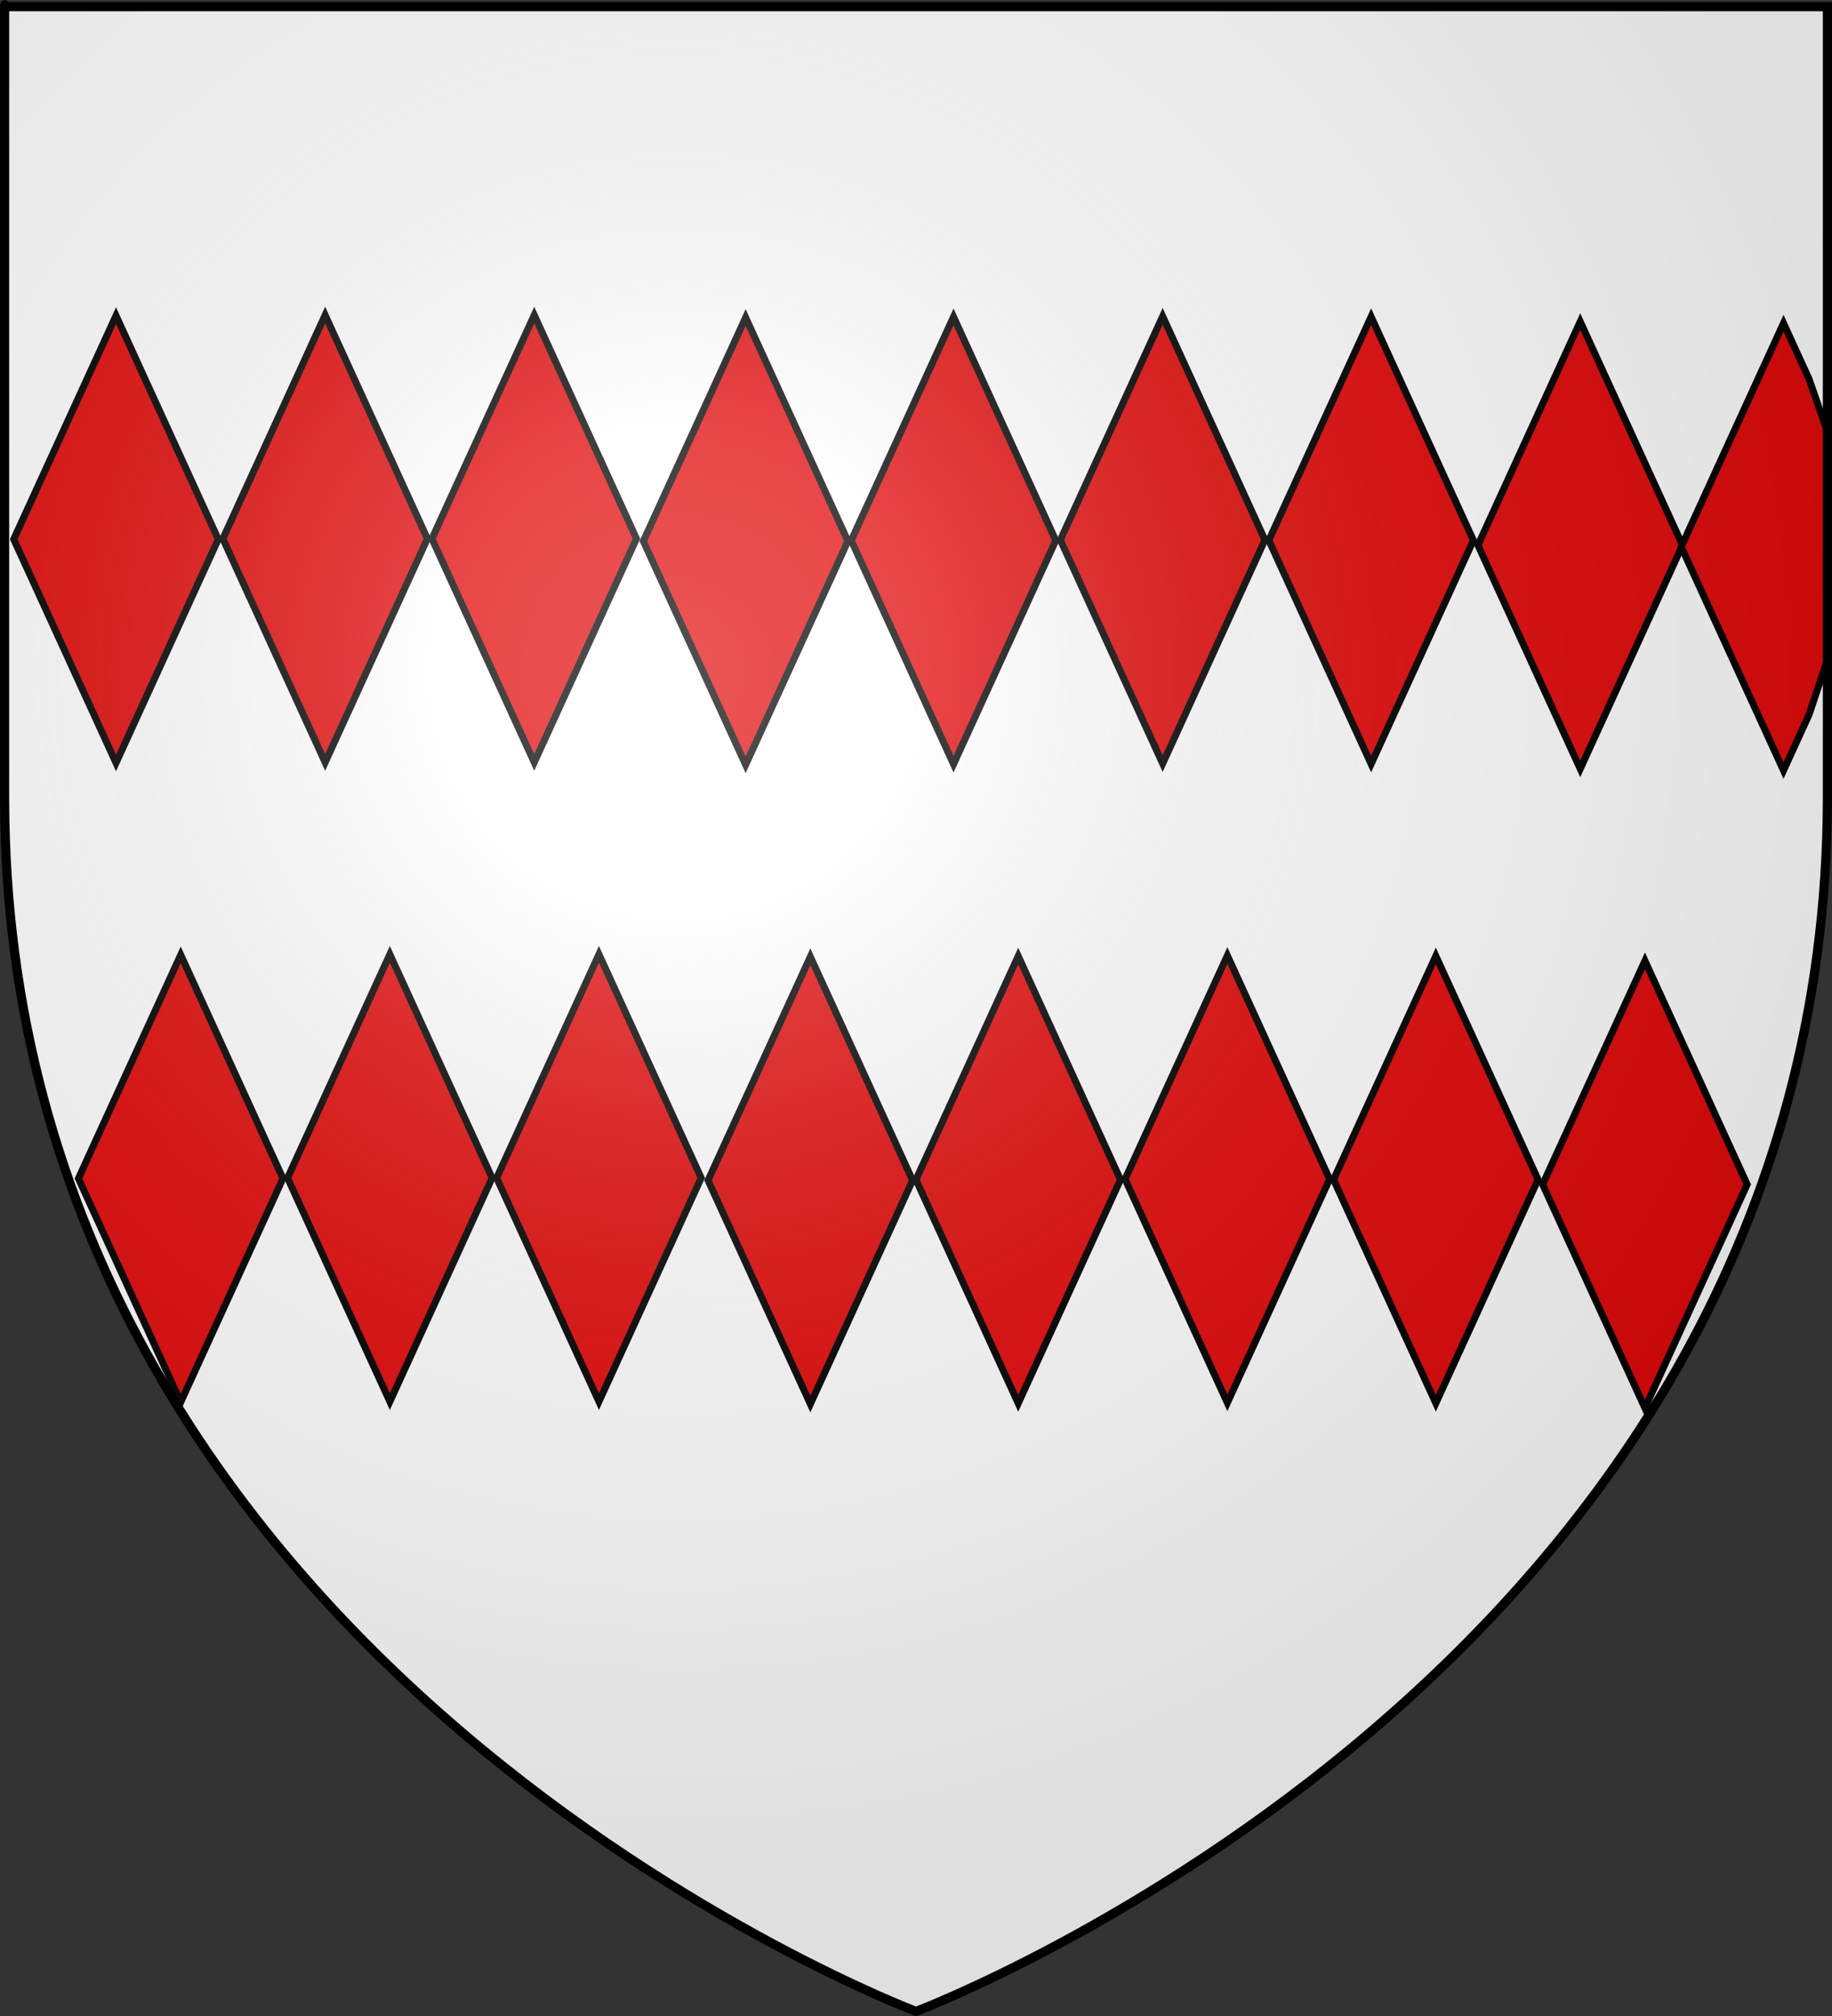 <?xml version="1.0" encoding="UTF-8" standalone="no"?>
<svg
   xmlns:dc="http://purl.org/dc/elements/1.1/"
   xmlns:cc="http://creativecommons.org/ns#"
   xmlns:rdf="http://www.w3.org/1999/02/22-rdf-syntax-ns#"
   xmlns:svg="http://www.w3.org/2000/svg"
   xmlns="http://www.w3.org/2000/svg"
   xmlns:xlink="http://www.w3.org/1999/xlink"
   xmlns:sodipodi="http://sodipodi.sourceforge.net/DTD/sodipodi-0.dtd"
   xmlns:inkscape="http://www.inkscape.org/namespaces/inkscape"
   height="660"
   width="600"
   version="1.0"
   id="svg2"
   sodipodi:version="0.32"
   inkscape:version="0.46"
   sodipodi:docname="Blason_ville-fr_Cubières (Lozère).svg"
   sodipodi:docbase="/home/aure/Desktop"
   inkscape:export-filename="/Users/olivier/Desktop/Blason Rouge/Blason_Vide_3D.png"
   inkscape:export-xdpi="144"
   inkscape:export-ydpi="144"
   inkscape:output_extension="org.inkscape.output.svg.inkscape"
   sodipodi:modified="true">
  <rect width="100%" height="100%" fill="#333333" stroke="none"/>
  <sodipodi:namedview
     inkscape:window-height="729"
     inkscape:window-width="1280"
     inkscape:pageshadow="2"
     inkscape:pageopacity="0.0"
     guidetolerance="10.0"
     gridtolerance="10.0"
     objecttolerance="10.0"
     borderopacity="1.0"
     bordercolor="#666666"
     pagecolor="#ffffff"
     id="base"
     showgrid="false"
     height="660px"
     inkscape:zoom="0.44547727"
     inkscape:cx="643.77819"
     inkscape:cy="572.99968"
     inkscape:window-x="0"
     inkscape:window-y="23"
     inkscape:current-layer="layer3">
    <inkscape:grid
       type="xygrid"
       id="grid3252" />
  </sodipodi:namedview>
  <desc
     id="desc4">Flag of Canton of Valais (Wallis)</desc>
  <defs
     id="defs6">
    <inkscape:perspective
       sodipodi:type="inkscape:persp3d"
       inkscape:vp_x="0 : 330 : 1"
       inkscape:vp_y="0 : 1000 : 0"
       inkscape:vp_z="600 : 330 : 1"
       inkscape:persp3d-origin="300 : 220 : 1"
       id="perspective47" />
    <linearGradient
       id="linearGradient2893">
      <stop
         style="stop-color:white;stop-opacity:0.314;"
         offset="0"
         id="stop2895" />
      <stop
         id="stop2897"
         offset="0.19"
         style="stop-color:white;stop-opacity:0.251;" />
      <stop
         style="stop-color:#6b6b6b;stop-opacity:0.125;"
         offset="0.6"
         id="stop2901" />
      <stop
         style="stop-color:black;stop-opacity:0.125;"
         offset="1"
         id="stop2899" />
    </linearGradient>
    <linearGradient
       id="linearGradient2885">
      <stop
         id="stop2887"
         offset="0"
         style="stop-color:white;stop-opacity:1;" />
      <stop
         style="stop-color:white;stop-opacity:1;"
         offset="0.229"
         id="stop2891" />
      <stop
         id="stop2889"
         offset="1"
         style="stop-color:black;stop-opacity:1;" />
    </linearGradient>
    <linearGradient
       id="linearGradient2955">
      <stop
         id="stop2867"
         offset="0"
         style="stop-color:#fd0000;stop-opacity:1;" />
      <stop
         style="stop-color:#e77275;stop-opacity:0.659;"
         offset="0.5"
         id="stop2873" />
      <stop
         style="stop-color:black;stop-opacity:0.323;"
         offset="1"
         id="stop2959" />
    </linearGradient>
    <radialGradient
       inkscape:collect="always"
       xlink:href="#linearGradient2955"
       id="radialGradient2961"
       cx="225.524"
       cy="218.901"
       fx="225.524"
       fy="218.901"
       r="300"
       gradientTransform="matrix(-4.167939e-4,2.183,-1.884,-3.599562e-4,615.597,-289.121)"
       gradientUnits="userSpaceOnUse" />
    <polygon
       id="star"
       transform="scale(53,53)"
       points="0,-1 0.588,0.809 -0.951,-0.309 0.951,-0.309 -0.588,0.809 0,-1 " />
    <clipPath
       id="clip">
      <path
         d="M 0,-200 L 0,600 L 300,600 L 300,-200 L 0,-200 z "
         id="path10" />
    </clipPath>
    <radialGradient
       inkscape:collect="always"
       xlink:href="#linearGradient2955"
       id="radialGradient1911"
       gradientUnits="userSpaceOnUse"
       gradientTransform="matrix(-4.167939e-4,2.183,-1.884,-3.599562e-4,615.597,-289.121)"
       cx="225.524"
       cy="218.901"
       fx="225.524"
       fy="218.901"
       r="300" />
    <radialGradient
       inkscape:collect="always"
       xlink:href="#linearGradient2955"
       id="radialGradient2865"
       gradientUnits="userSpaceOnUse"
       gradientTransform="matrix(0,1.749,-1.593,-1.049767e-7,551.788,-191.29)"
       cx="225.524"
       cy="218.901"
       fx="225.524"
       fy="218.901"
       r="300" />
    <radialGradient
       inkscape:collect="always"
       xlink:href="#linearGradient2955"
       id="radialGradient2871"
       gradientUnits="userSpaceOnUse"
       gradientTransform="matrix(0,1.386,-1.323,-5.741131e-8,-158.082,-109.541)"
       cx="225.524"
       cy="218.901"
       fx="225.524"
       fy="218.901"
       r="300" />
    <radialGradient
       inkscape:collect="always"
       xlink:href="#linearGradient2893"
       id="radialGradient3163"
       gradientUnits="userSpaceOnUse"
       gradientTransform="matrix(1.353,0,0,1.349,-77.629,-85.747)"
       cx="221.445"
       cy="226.331"
       fx="221.445"
       fy="226.331"
       r="300" />
    <inkscape:perspective
       id="perspective2451"
       inkscape:persp3d-origin="372.04724 : 350.78739 : 1"
       inkscape:vp_z="744.09448 : 526.18109 : 1"
       inkscape:vp_y="0 : 1000 : 0"
       inkscape:vp_x="0 : 526.18109 : 1"
       sodipodi:type="inkscape:persp3d" />
  </defs>
  <g
     inkscape:groupmode="layer"
     id="layer3"
     inkscape:label="Fond écu"
     style="display:inline">
    <path
       id="path2855"
       style="fill:#ffffff;fill-opacity:1;fill-rule:evenodd;stroke:none;stroke-width:1px;stroke-linecap:butt;stroke-linejoin:miter;stroke-opacity:1"
       d="M 300,658.5 C 300,658.5 598.5,546.18 598.5,260.728 C 598.5,-24.723 598.5,2.176 598.5,2.176 L 1.5,2.176 L 1.5,260.728 C 1.5,546.18 300,658.5 300,658.5 z "
       sodipodi:nodetypes="cccccc" />
    <g
       style="display:inline"
       id="g3282"
       inkscape:label="Calque 1"
       transform="matrix(0.913,0,0,0.913,-206.896,-48.061)">
      <path
         sodipodi:nodetypes="ccccc"
         id="path3284"
         d="M 291.438,555.422 L 328.115,475.21 L 291.438,395.017 L 254.742,475.21 L 291.438,555.422 z"
         style="fill:#e20909;fill-opacity:1;stroke:#000000;stroke-width:2.496;stroke-miterlimit:4;stroke-dasharray:none;stroke-opacity:1;display:inline" />
    </g>
    <g
       style="display:inline"
       id="g3286"
       inkscape:label="Calque 1"
       transform="matrix(0.913,0,0,0.913,-138.401,-48.234)">
      <path
         sodipodi:nodetypes="ccccc"
         id="path3288"
         d="M 291.438,555.422 L 328.115,475.21 L 291.438,395.017 L 254.742,475.21 L 291.438,555.422 z"
         style="fill:#e20909;fill-opacity:1;stroke:#000000;stroke-width:2.496;stroke-miterlimit:4;stroke-dasharray:none;stroke-opacity:1;display:inline" />
    </g>
    <g
       style="display:inline"
       id="g3290"
       inkscape:label="Calque 1"
       transform="matrix(0.913,0,0,0.913,-69.922,-48.234)">
      <path
         sodipodi:nodetypes="ccccc"
         id="path3292"
         d="M 291.438,555.422 L 328.115,475.21 L 291.438,395.017 L 254.742,475.21 L 291.438,555.422 z"
         style="fill:#e20909;fill-opacity:1;stroke:#000000;stroke-width:2.496;stroke-miterlimit:4;stroke-dasharray:none;stroke-opacity:1;display:inline" />
    </g>
    <g
       style="display:inline"
       id="g3294"
       inkscape:label="Calque 1"
       transform="matrix(0.913,0,0,0.913,-0.685,-47.441)">
      <path
         sodipodi:nodetypes="ccccc"
         id="path3296"
         d="M 291.438,555.422 L 328.115,475.21 L 291.438,395.017 L 254.742,475.21 L 291.438,555.422 z"
         style="fill:#e20909;fill-opacity:1;stroke:#000000;stroke-width:2.496;stroke-miterlimit:4;stroke-dasharray:none;stroke-opacity:1;display:inline" />
    </g>
    <g
       style="display:inline"
       id="g3298"
       inkscape:label="Calque 1"
       transform="matrix(0.913,0,0,0.913,67.399,-47.664)">
      <path
         sodipodi:nodetypes="ccccc"
         id="path3300"
         d="M 291.438,555.422 L 328.115,475.21 L 291.438,395.017 L 254.742,475.21 L 291.438,555.422 z"
         style="fill:#e20909;fill-opacity:1;stroke:#000000;stroke-width:2.496;stroke-miterlimit:4;stroke-dasharray:none;stroke-opacity:1;display:inline" />
    </g>
    <g
       style="display:inline"
       id="g3302"
       inkscape:label="Calque 1"
       transform="matrix(0.913,0,0,0.913,135.894,-47.837)">
      <path
         sodipodi:nodetypes="ccccc"
         id="path3304"
         d="M 291.438,555.422 L 328.115,475.21 L 291.438,395.017 L 254.742,475.21 L 291.438,555.422 z"
         style="fill:#e20909;fill-opacity:1;stroke:#000000;stroke-width:2.496;stroke-miterlimit:4;stroke-dasharray:none;stroke-opacity:1;display:inline" />
    </g>
    <g
       style="display:inline"
       id="g3310"
       inkscape:label="Calque 1"
       transform="matrix(0.913,0,0,0.913,204.167,-47.701)">
      <path
         sodipodi:nodetypes="ccccc"
         id="path3312"
         d="M 291.438,555.422 L 328.115,475.21 L 291.438,395.017 L 254.742,475.21 L 291.438,555.422 z"
         style="fill:#e20909;fill-opacity:1;stroke:#000000;stroke-width:2.496;stroke-miterlimit:4;stroke-dasharray:none;stroke-opacity:1;display:inline" />
    </g>
    <g
       style="display:inline"
       id="g3314"
       inkscape:label="Calque 1"
       transform="matrix(0.913,0,0,0.913,272.653,-46.112)">
      <path
         sodipodi:nodetypes="ccccc"
         id="path3316"
         d="M 291.438,555.422 L 328.115,475.21 L 291.438,395.017 L 254.742,475.21 L 291.438,555.422 z"
         style="fill:#e20909;fill-opacity:1;stroke:#000000;stroke-width:2.496;stroke-miterlimit:4;stroke-dasharray:none;stroke-opacity:1;display:inline" />
    </g>
    <g
       style="display:inline"
       id="g3318"
       inkscape:label="Calque 1"
       transform="matrix(0.913,0,0,0.913,-228.087,-257.329)">
      <path
         sodipodi:nodetypes="ccccc"
         id="path3320"
         d="M 291.438,555.422 L 328.115,475.21 L 291.438,395.017 L 254.742,475.21 L 291.438,555.422 z"
         style="fill:#e20909;fill-opacity:1;stroke:#000000;stroke-width:2.496;stroke-miterlimit:4;stroke-dasharray:none;stroke-opacity:1;display:inline" />
    </g>
    <g
       style="display:inline"
       id="g3322"
       inkscape:label="Calque 1"
       transform="matrix(0.913,0,0,0.913,-159.592,-257.502)">
      <path
         sodipodi:nodetypes="ccccc"
         id="path3324"
         d="M 291.438,555.422 L 328.115,475.21 L 291.438,395.017 L 254.742,475.21 L 291.438,555.422 z"
         style="fill:#e20909;fill-opacity:1;stroke:#000000;stroke-width:2.496;stroke-miterlimit:4;stroke-dasharray:none;stroke-opacity:1;display:inline" />
    </g>
    <g
       style="display:inline"
       id="g3326"
       inkscape:label="Calque 1"
       transform="matrix(0.913,0,0,0.913,-91.113,-257.502)">
      <path
         sodipodi:nodetypes="ccccc"
         id="path3328"
         d="M 291.438,555.422 L 328.115,475.21 L 291.438,395.017 L 254.742,475.21 L 291.438,555.422 z"
         style="fill:#e20909;fill-opacity:1;stroke:#000000;stroke-width:2.496;stroke-miterlimit:4;stroke-dasharray:none;stroke-opacity:1;display:inline" />
    </g>
    <g
       style="display:inline"
       id="g3330"
       inkscape:label="Calque 1"
       transform="matrix(0.913,0,0,0.913,-21.876,-256.708)">
      <path
         sodipodi:nodetypes="ccccc"
         id="path3332"
         d="M 291.438,555.422 L 328.115,475.21 L 291.438,395.017 L 254.742,475.21 L 291.438,555.422 z"
         style="fill:#e20909;fill-opacity:1;stroke:#000000;stroke-width:2.496;stroke-miterlimit:4;stroke-dasharray:none;stroke-opacity:1;display:inline" />
    </g>
    <g
       style="display:inline"
       id="g3334"
       inkscape:label="Calque 1"
       transform="matrix(0.913,0,0,0.913,46.208,-256.932)">
      <path
         sodipodi:nodetypes="ccccc"
         id="path3336"
         d="M 291.438,555.422 L 328.115,475.21 L 291.438,395.017 L 254.742,475.21 L 291.438,555.422 z"
         style="fill:#e20909;fill-opacity:1;stroke:#000000;stroke-width:2.496;stroke-miterlimit:4;stroke-dasharray:none;stroke-opacity:1;display:inline" />
    </g>
    <g
       style="display:inline"
       id="g3338"
       inkscape:label="Calque 1"
       transform="matrix(0.913,0,0,0.913,114.703,-257.105)">
      <path
         sodipodi:nodetypes="ccccc"
         id="path3340"
         d="M 291.438,555.422 L 328.115,475.21 L 291.438,395.017 L 254.742,475.21 L 291.438,555.422 z"
         style="fill:#e20909;fill-opacity:1;stroke:#000000;stroke-width:2.496;stroke-miterlimit:4;stroke-dasharray:none;stroke-opacity:1;display:inline" />
    </g>
    <g
       style="display:inline"
       id="g3342"
       inkscape:label="Calque 1"
       transform="matrix(0.913,0,0,0.913,182.976,-256.968)">
      <path
         sodipodi:nodetypes="ccccc"
         id="path3344"
         d="M 291.438,555.422 L 328.115,475.21 L 291.438,395.017 L 254.742,475.21 L 291.438,555.422 z"
         style="fill:#e20909;fill-opacity:1;stroke:#000000;stroke-width:2.496;stroke-miterlimit:4;stroke-dasharray:none;stroke-opacity:1;display:inline" />
    </g>
    <g
       style="display:inline"
       id="g3346"
       inkscape:label="Calque 1"
       transform="matrix(0.913,0,0,0.913,251.462,-255.38)">
      <path
         sodipodi:nodetypes="ccccc"
         id="path3348"
         d="M 291.438,555.422 L 328.115,475.21 L 291.438,395.017 L 254.742,475.21 L 291.438,555.422 z"
         style="fill:#e20909;fill-opacity:1;stroke:#000000;stroke-width:2.496;stroke-miterlimit:4;stroke-dasharray:none;stroke-opacity:1;display:inline" />
    </g>
    <g
       style="display:inline"
       id="g3350"
       inkscape:label="Calque 1"
       transform="matrix(0.913,0,0,0.913,318.037,-254.854)">
      <path
         sodipodi:nodetypes="cccccccc"
         id="path3352"
         d="M 291.438,555.422 L 300.607,535.369 L 307.169,515.751 L 307.603,435.114 L 300.607,415.065 L 291.438,395.017 L 254.742,475.21 L 291.438,555.422 z"
         style="fill:#e20909;fill-opacity:1;stroke:#000000;stroke-width:2.496;stroke-miterlimit:4;stroke-dasharray:none;stroke-opacity:1;display:inline" />
    </g>
  </g>
  <g
     inkscape:groupmode="layer"
     id="layer5"
     inkscape:label="M">
    <g
       id="g4289"
       inkscape:label="M"
       transform="matrix(1.273,0,0,1.273,187.936,343.94)" />
  </g>
  <g
     inkscape:groupmode="layer"
     id="layer6"
     inkscape:label="sol" />
  <g
     inkscape:groupmode="layer"
     id="layer4"
     inkscape:label="Meubles"
     sodipodi:insensitive="true" />
  <g
     inkscape:groupmode="layer"
     id="layer2"
     inkscape:label="Reflet final"
     sodipodi:insensitive="true">
    <path
       sodipodi:nodetypes="cccccc"
       d="M 300,658.5 C 300,658.5 598.5,546.18 598.5,260.728 C 598.5,-24.723 598.5,2.176 598.5,2.176 L 1.5,2.176 L 1.5,260.728 C 1.5,546.18 300,658.5 300,658.5 z "
       style="opacity:1;fill:url(#radialGradient3163);fill-opacity:1;fill-rule:evenodd;stroke:none;stroke-width:1px;stroke-linecap:butt;stroke-linejoin:miter;stroke-opacity:1"
       id="path2875"
       inkscape:export-xdpi="144"
       inkscape:export-ydpi="144" />
  </g>
  <g
     inkscape:groupmode="layer"
     id="layer1"
     inkscape:label="Contour final"
     sodipodi:insensitive="true">
    <path
       sodipodi:nodetypes="cccccc"
       d="M 300,658.5 C 300,658.5 1.5,546.18 1.5,260.728 C 1.5,-24.723 1.5,2.176 1.5,2.176 L 598.5,2.176 L 598.5,260.728 C 598.5,546.18 300,658.5 300,658.5 z "
       style="opacity:1;fill:none;fill-opacity:1;fill-rule:evenodd;stroke:#000000;stroke-width:3;stroke-linecap:butt;stroke-linejoin:miter;stroke-miterlimit:4;stroke-dasharray:none;stroke-opacity:1"
       id="path1411"
       inkscape:export-xdpi="144"
       inkscape:export-ydpi="144" />
  </g>
</svg>
